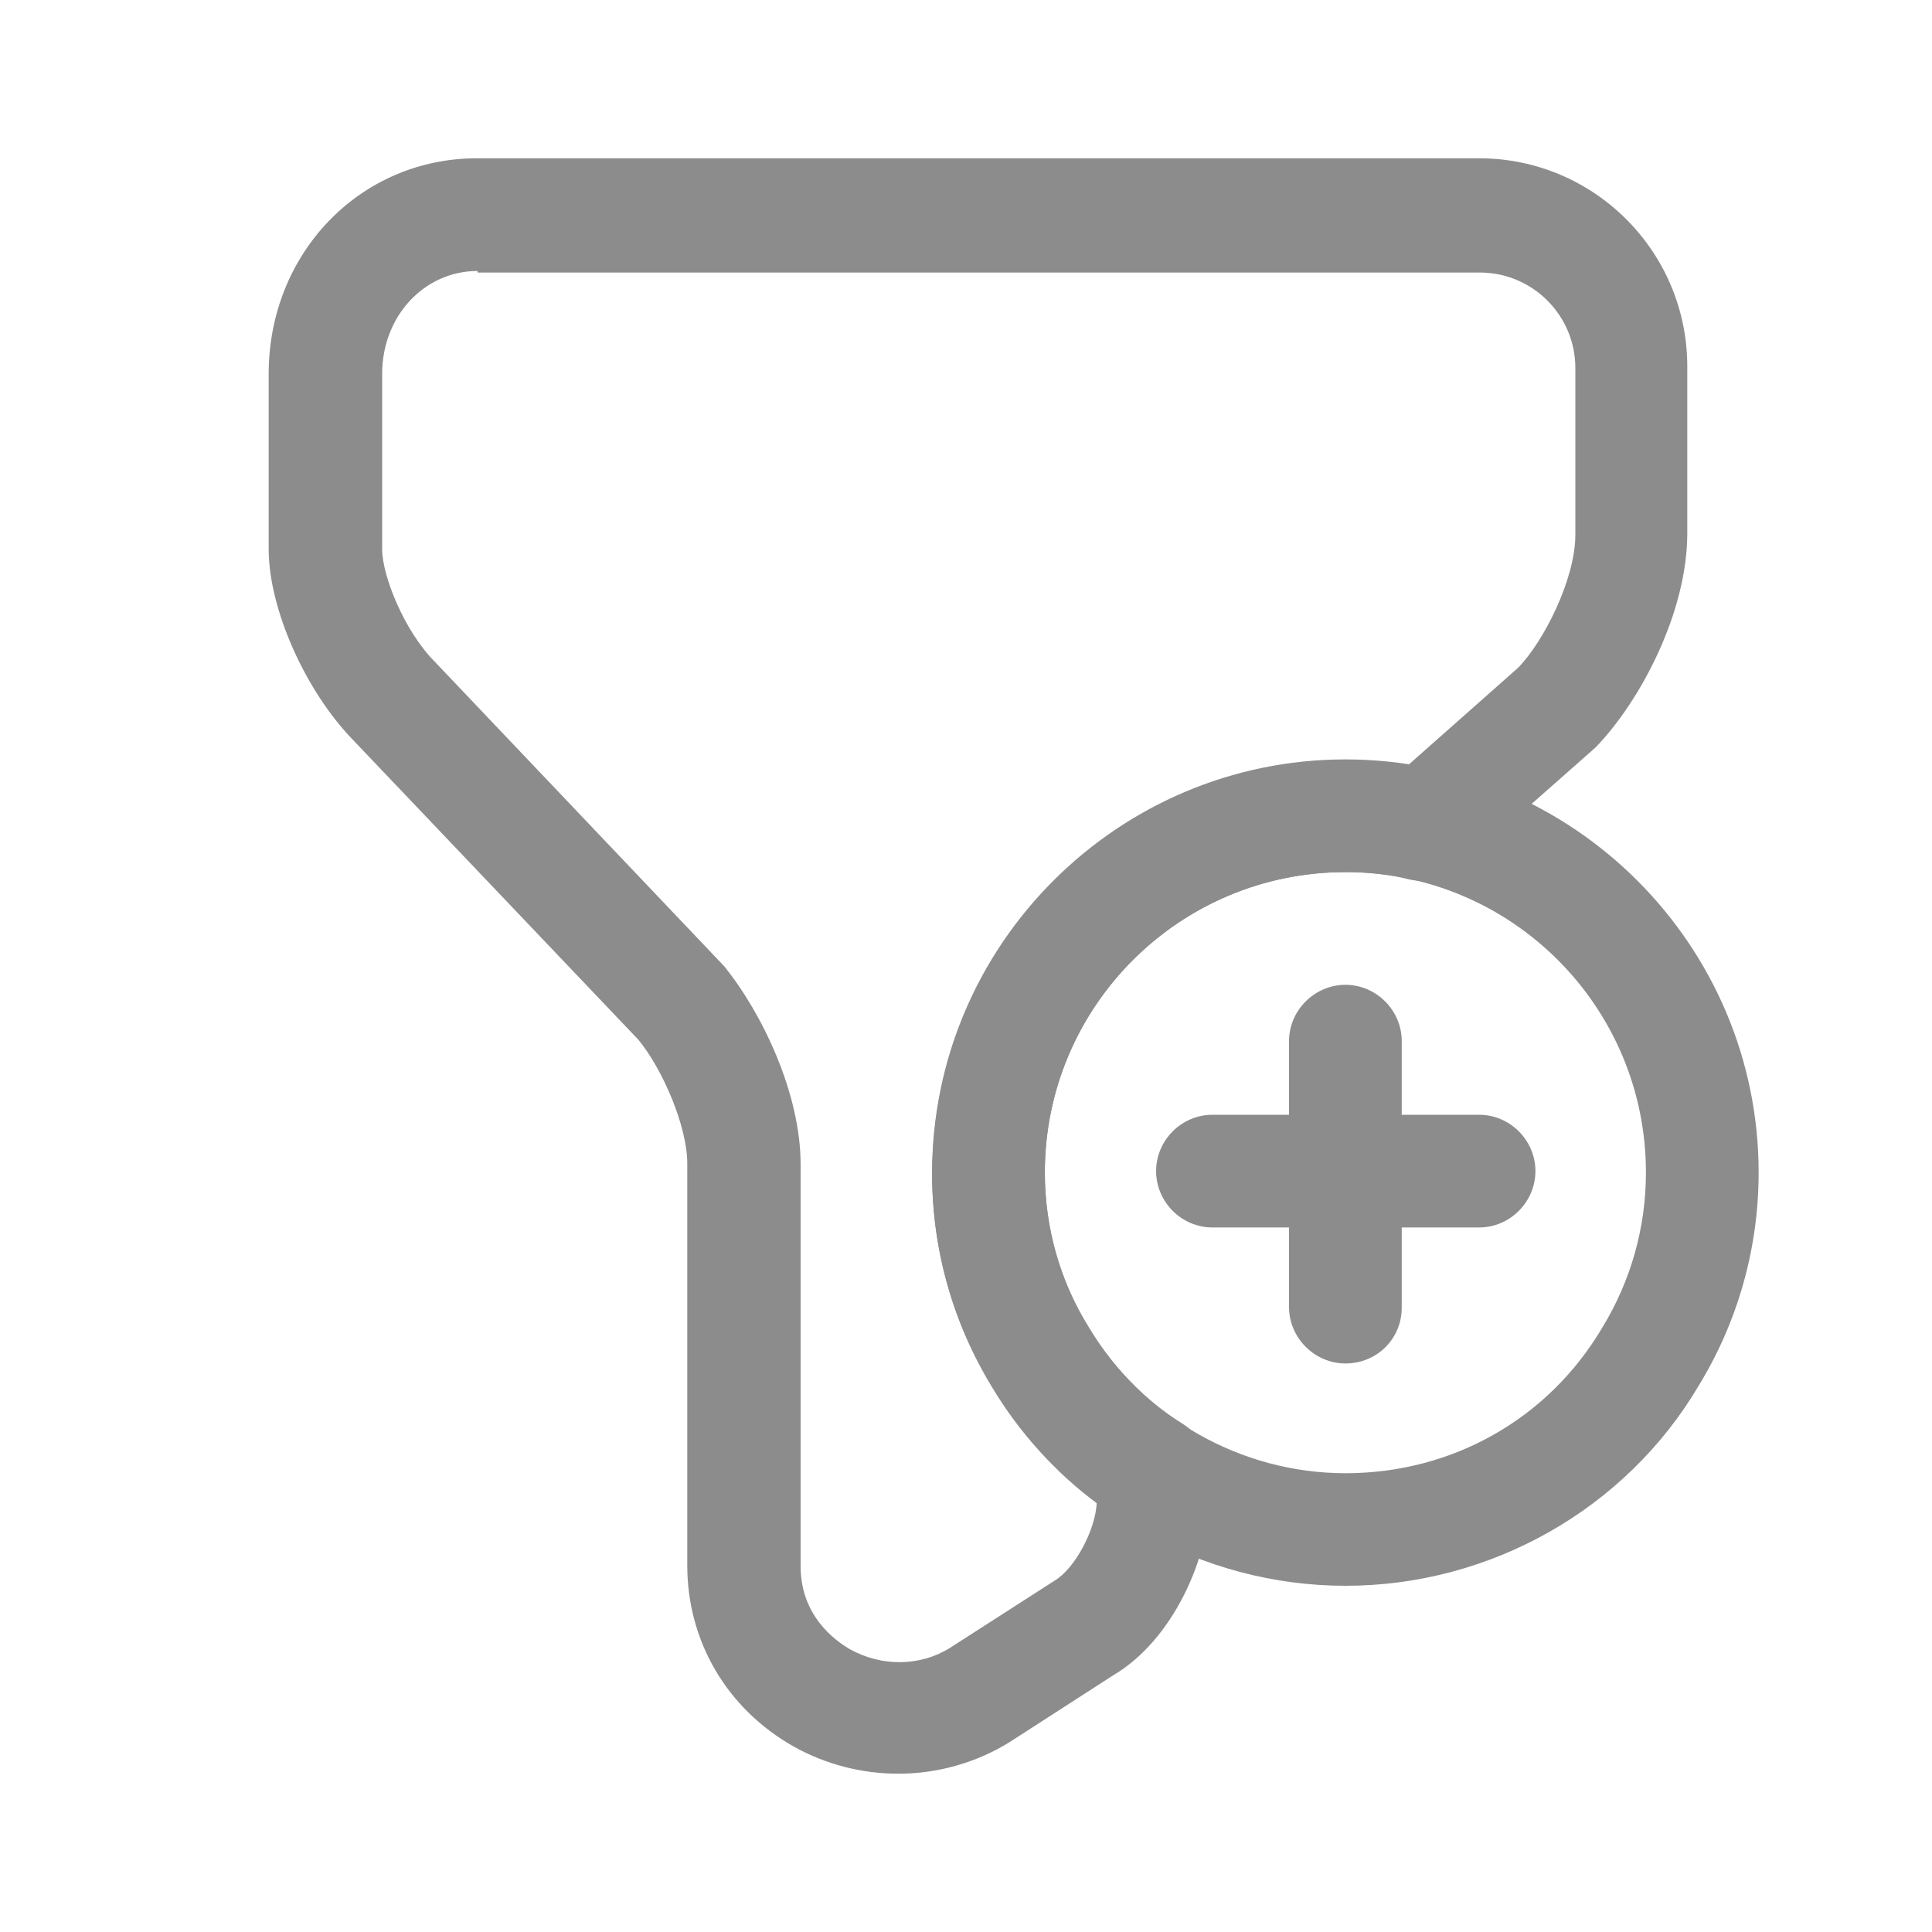 <svg width="15" height="15" viewBox="0 0 15 15" fill="none" xmlns="http://www.w3.org/2000/svg">
<path d="M10.446 12.312C9.326 12.312 8.27 11.717 7.698 10.755C7.395 10.265 7.237 9.693 7.237 9.104C7.237 7.337 8.678 5.896 10.446 5.896C12.213 5.896 13.654 7.337 13.654 9.104C13.654 9.693 13.491 10.265 13.187 10.761C12.621 11.717 11.572 12.312 10.446 12.312ZM10.446 6.771C9.156 6.771 8.112 7.815 8.112 9.104C8.112 9.53 8.229 9.944 8.451 10.3C8.871 11.006 9.635 11.438 10.446 11.438C11.274 11.438 12.021 11.018 12.441 10.306C12.662 9.944 12.779 9.53 12.779 9.104C12.779 7.815 11.735 6.771 10.446 6.771Z" fill="#8C8C8C"/>
<path d="M11.484 9.53H9.413C9.174 9.53 8.976 9.332 8.976 9.092C8.976 8.853 9.174 8.655 9.413 8.655H11.484C11.723 8.655 11.921 8.853 11.921 9.092C11.921 9.332 11.723 9.53 11.484 9.53Z" fill="#8C8C8C"/>
<path d="M10.446 10.586C10.207 10.586 10.008 10.387 10.008 10.148V8.083C10.008 7.844 10.207 7.646 10.446 7.646C10.685 7.646 10.883 7.844 10.883 8.083V10.154C10.883 10.393 10.691 10.586 10.446 10.586Z" fill="#8C8C8C"/>
<path d="M6.975 13.771C6.695 13.771 6.415 13.701 6.164 13.561C5.645 13.269 5.336 12.744 5.336 12.155V9.034C5.336 8.743 5.143 8.299 4.956 8.072L2.74 5.744C2.372 5.365 2.086 4.729 2.086 4.263V2.903C2.086 1.964 2.798 1.229 3.702 1.229H11.484C12.376 1.229 13.1 1.953 13.1 2.845V4.14C13.1 4.753 12.738 5.441 12.388 5.803L11.338 6.73C11.233 6.823 11.087 6.858 10.947 6.829C10.79 6.788 10.621 6.771 10.446 6.771C9.156 6.771 8.112 7.815 8.112 9.104C8.112 9.53 8.229 9.944 8.451 10.306C8.637 10.615 8.888 10.872 9.18 11.053C9.308 11.134 9.39 11.274 9.39 11.426V11.624C9.39 12.085 9.11 12.732 8.643 13.007L7.838 13.526C7.576 13.689 7.272 13.771 6.975 13.771ZM3.708 2.104C3.294 2.104 2.967 2.454 2.967 2.903V4.263C2.967 4.473 3.142 4.904 3.376 5.138L5.621 7.5C5.919 7.867 6.216 8.492 6.216 9.04V12.161C6.216 12.546 6.485 12.738 6.596 12.803C6.846 12.943 7.144 12.937 7.371 12.797L8.188 12.272C8.346 12.178 8.503 11.881 8.515 11.671C8.194 11.432 7.914 11.123 7.704 10.773C7.401 10.277 7.237 9.705 7.237 9.122C7.237 7.354 8.678 5.913 10.446 5.913C10.609 5.913 10.772 5.925 10.924 5.948L11.787 5.184C11.986 4.98 12.231 4.496 12.231 4.152V2.857C12.231 2.448 11.898 2.116 11.49 2.116H3.708V2.104Z" fill="#8C8C8C"/>
</svg>
